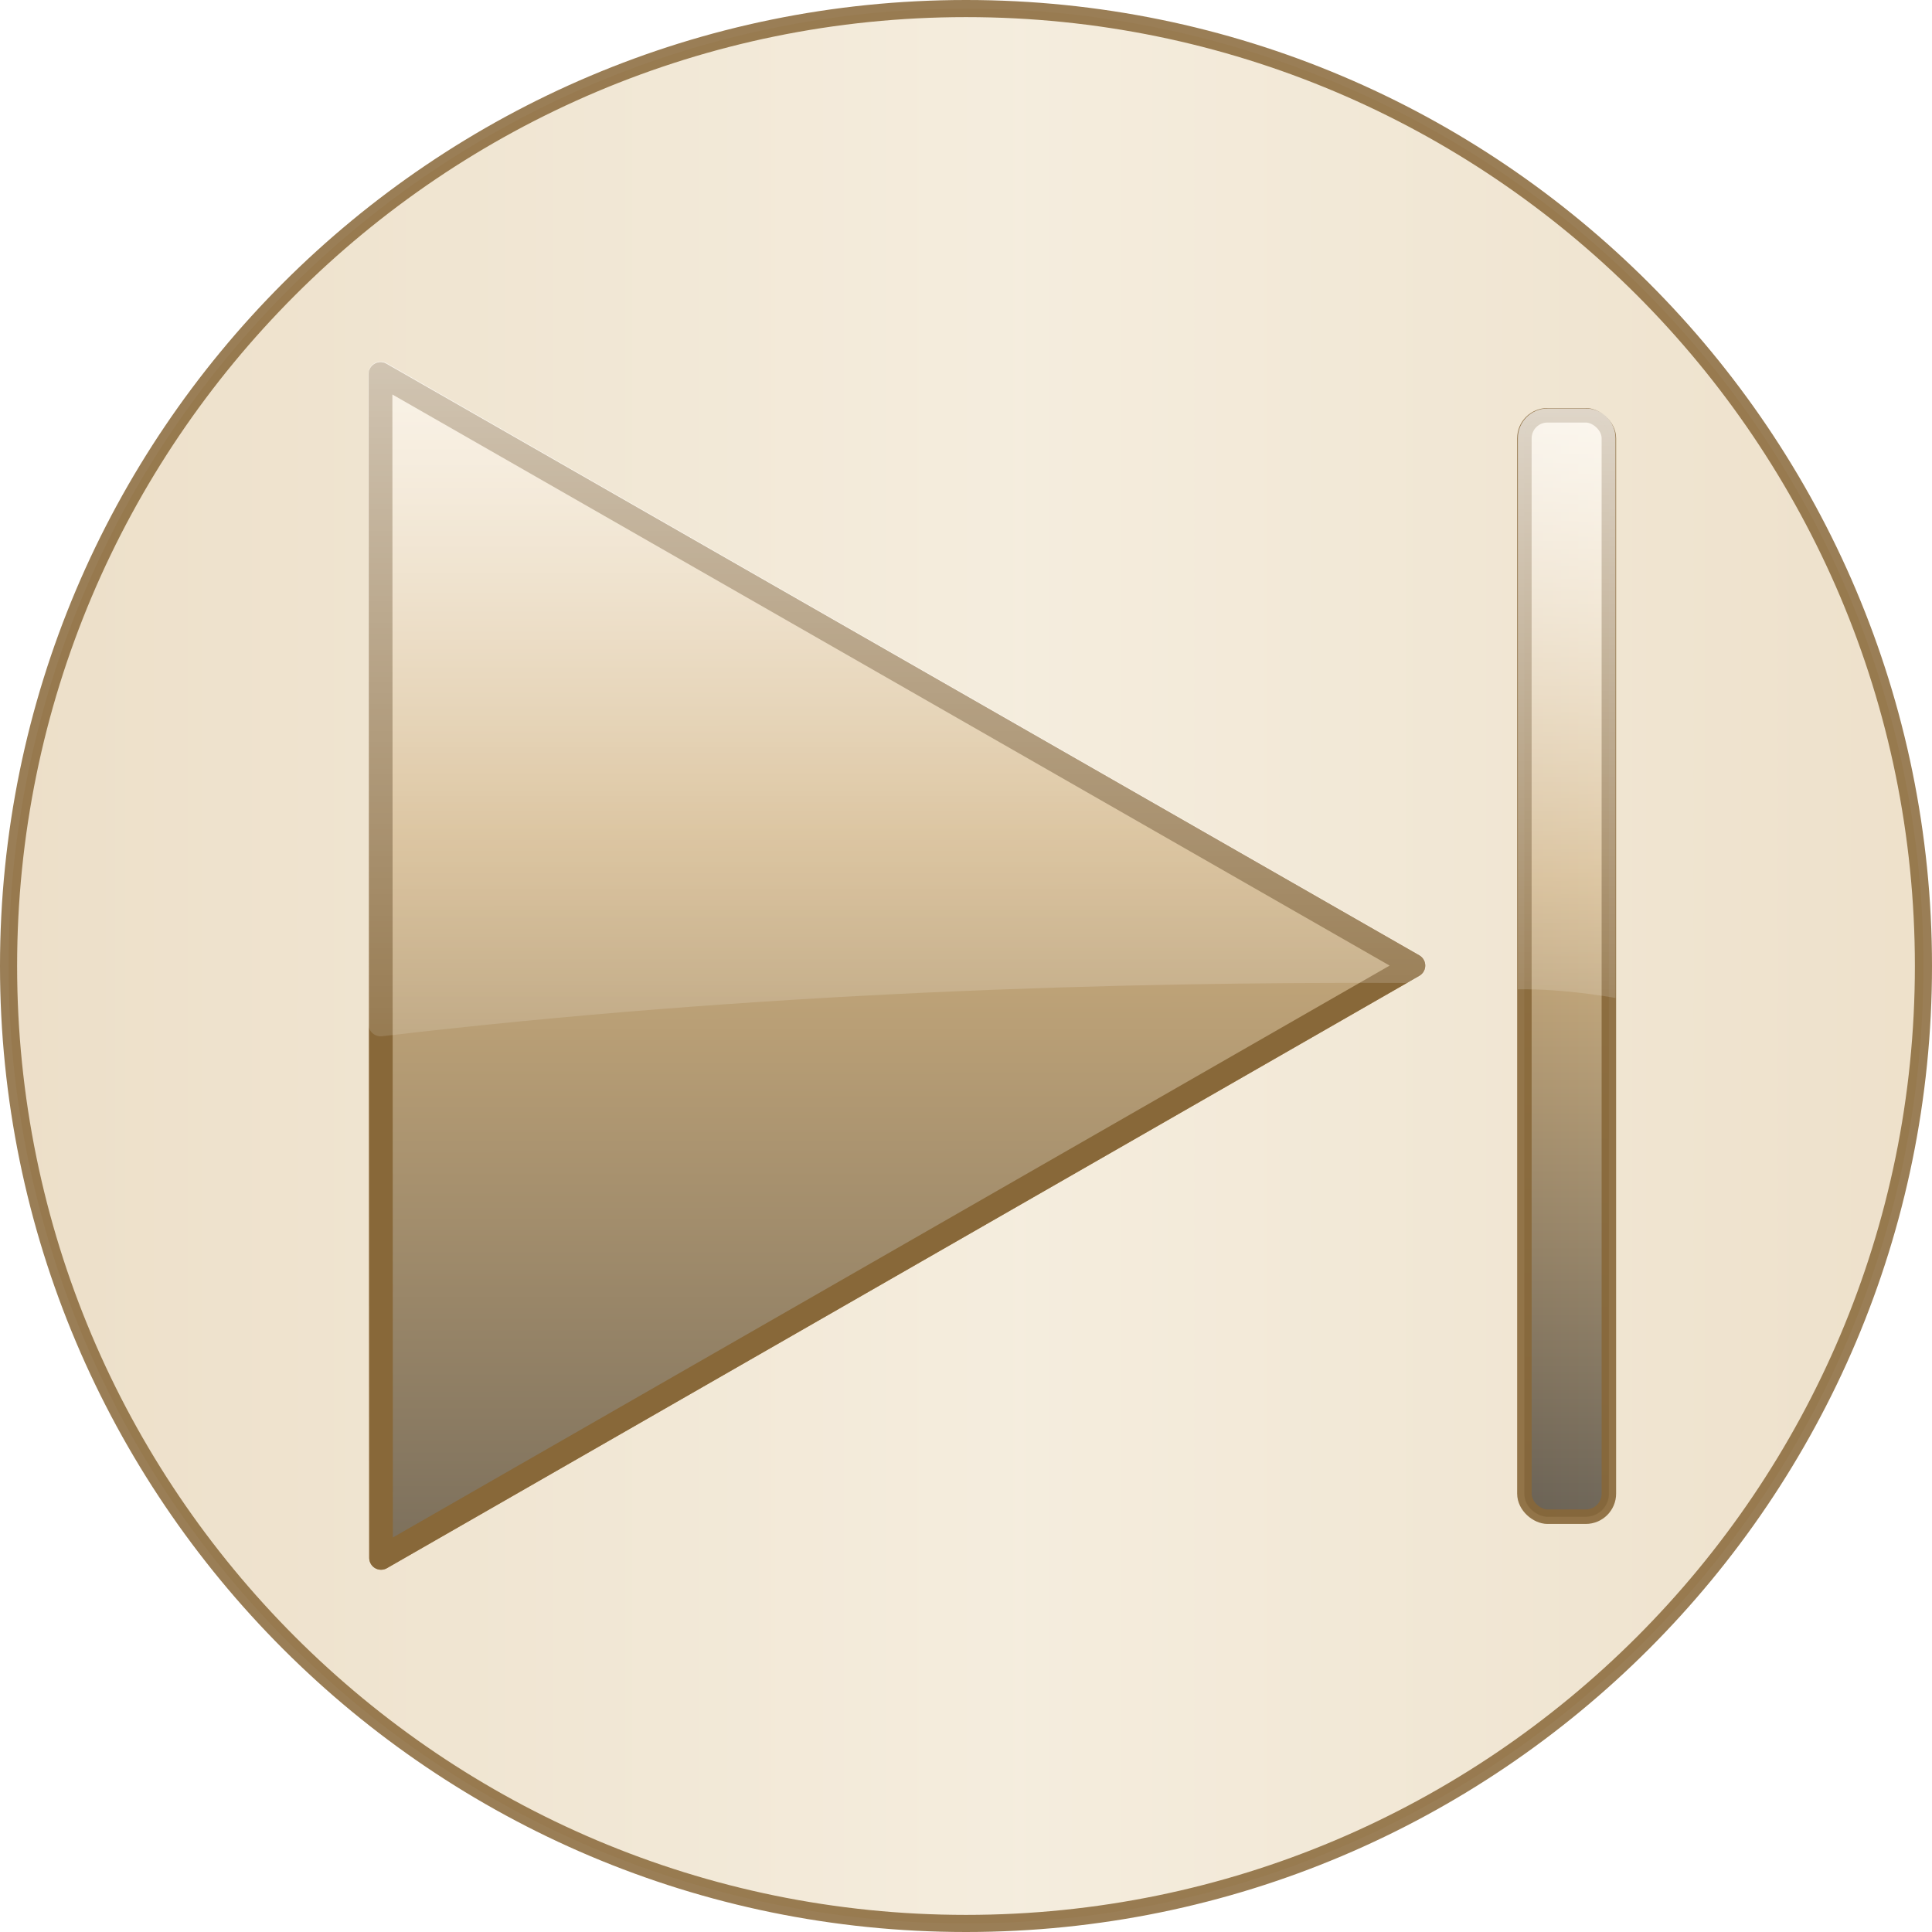 <?xml version="1.0" encoding="UTF-8" standalone="no"?>
<!-- Created with Inkscape (http://www.inkscape.org/) -->
<svg
   xmlns:dc="http://purl.org/dc/elements/1.1/"
   xmlns:cc="http://creativecommons.org/ns#"
   xmlns:rdf="http://www.w3.org/1999/02/22-rdf-syntax-ns#"
   xmlns:svg="http://www.w3.org/2000/svg"
   xmlns="http://www.w3.org/2000/svg"
   xmlns:xlink="http://www.w3.org/1999/xlink"
   xmlns:sodipodi="http://sodipodi.sourceforge.net/DTD/sodipodi-0.dtd"
   xmlns:inkscape="http://www.inkscape.org/namespaces/inkscape"
   width="128"
   height="128"
   id="svg2409"
   sodipodi:version="0.32"
   inkscape:version="0.46"
   version="1.0"
   sodipodi:docname="go-last.svg"
   inkscape:output_extension="org.inkscape.output.svg.inkscape">
  <defs
     id="defs2411">
    <linearGradient
       inkscape:collect="always"
       id="linearGradient2966">
      <stop
         style="stop-color:#ffffff;stop-opacity:1;"
         offset="0"
         id="stop2968" />
      <stop
         style="stop-color:#ffffff;stop-opacity:0;"
         offset="1"
         id="stop2970" />
    </linearGradient>
    <linearGradient
       id="linearGradient2951">
      <stop
         id="stop2953"
         offset="0"
         style="stop-color: rgb(248, 234, 210); stop-opacity: 1;" />
      <stop
         style="stop-color: rgb(207, 176, 127); stop-opacity: 1;"
         offset="0.384"
         id="stop2955" />
      <stop
         id="stop2957"
         offset="1"
         style="stop-color:#454545;stop-opacity:1;" />
    </linearGradient>
    <linearGradient
       id="linearGradient3249">
      <stop
         style="stop-color: rgb(248, 234, 210); stop-opacity: 1;"
         offset="0"
         id="stop3251" />
      <stop
         id="stop3253"
         offset="0.316"
         style="stop-color: rgb(207, 176, 127); stop-opacity: 1;" />
      <stop
         style="stop-color:#454545;stop-opacity:1;"
         offset="1"
         id="stop3255" />
    </linearGradient>
    <linearGradient
       inkscape:collect="always"
       id="linearGradient2491">
      <stop
         style="stop-color:#ffffff;stop-opacity:1;"
         offset="0"
         id="stop2493" />
      <stop
         style="stop-color:#ffffff;stop-opacity:0;"
         offset="1"
         id="stop2495" />
    </linearGradient>
    <linearGradient
       id="linearGradient3192">
      <stop
         style="stop-color: rgb(248, 234, 210); stop-opacity: 1;"
         offset="0"
         id="stop3194" />
      <stop
         id="stop3200"
         offset="0.5"
         style="stop-color: rgb(207, 176, 127); stop-opacity: 1;" />
      <stop
         style="stop-color: rgb(213, 185, 141); stop-opacity: 1;"
         offset="0.75"
         id="stop5234" />
      <stop
         style="stop-color: rgb(220, 194, 155); stop-opacity: 1;"
         offset="1"
         id="stop3196" />
    </linearGradient>
    <linearGradient
       id="linearGradient3210">
      <stop
         style="stop-color: rgb(220, 194, 155); stop-opacity: 1;"
         offset="0"
         id="stop3212" />
      <stop
         id="stop3218"
         offset="0.5"
         style="stop-color: rgb(243, 234, 216); stop-opacity: 1;" />
      <stop
         style="stop-color: rgb(220, 194, 155); stop-opacity: 1;"
         offset="1"
         id="stop3214" />
    </linearGradient>
    <filter
       inkscape:collect="always"
       id="filter5308"
       x="-0.131"
       width="1.262"
       y="-0.114"
       height="1.229">
      <feGaussianBlur
         inkscape:collect="always"
         stdDeviation="3.816"
         id="feGaussianBlur5310" />
    </filter>
    <linearGradient
       inkscape:collect="always"
       xlink:href="#linearGradient3210"
       id="linearGradient2480"
       gradientUnits="userSpaceOnUse"
       gradientTransform="matrix(-1.296,0,0,-1.296,144.564,150.306)"
       x1="-67.31"
       y1="66.571"
       x2="186.188"
       y2="66.571" />
    <linearGradient
       inkscape:collect="always"
       xlink:href="#linearGradient3192"
       id="linearGradient3262"
       gradientUnits="userSpaceOnUse"
       gradientTransform="matrix(1.704,1.288,-1.329,1.652,52.284,12.241)"
       x1="5.425"
       y1="-1.573"
       x2="33.24"
       y2="34.089" />
    <linearGradient
       inkscape:collect="always"
       xlink:href="#linearGradient3249"
       id="linearGradient3264"
       gradientUnits="userSpaceOnUse"
       gradientTransform="matrix(1.704,1.288,-1.329,1.652,52.284,12.241)"
       x1="-0.17"
       y1="4.112"
       x2="33.714"
       y2="47.554" />
    <linearGradient
       inkscape:collect="always"
       xlink:href="#linearGradient2491"
       id="linearGradient3266"
       gradientUnits="userSpaceOnUse"
       x1="59.643"
       y1="-11.358"
       x2="59.643"
       y2="80.238" />
    <linearGradient
       y2="26.737"
       x2="57.326"
       y1="18.39"
       x1="57.326"
       gradientUnits="userSpaceOnUse"
       id="linearGradient3584"
       xlink:href="#linearGradient3228"
       inkscape:collect="always" />
    <linearGradient
       gradientTransform="matrix(0.912,0,0,1.007,2.088,-0.18)"
       y2="31.28"
       x2="61.321"
       y1="17.585"
       x1="61.321"
       gradientUnits="userSpaceOnUse"
       id="linearGradient3269"
       xlink:href="#linearGradient3271"
       inkscape:collect="always" />
    <linearGradient
       y2="26.737"
       x2="57.326"
       y1="18.39"
       x1="57.326"
       gradientUnits="userSpaceOnUse"
       id="linearGradient3267"
       xlink:href="#linearGradient3228"
       inkscape:collect="always" />
    <linearGradient
       gradientUnits="userSpaceOnUse"
       y2="34.308"
       x2="61.321"
       y1="18.847"
       x1="61.321"
       id="linearGradient3224"
       xlink:href="#linearGradient3249"
       inkscape:collect="always" />
    <linearGradient
       id="linearGradient2837">
      <stop
         id="stop2839"
         offset="0"
         style="stop-color: rgb(220, 194, 155); stop-opacity: 1;" />
      <stop
         style="stop-color: rgb(243, 234, 216); stop-opacity: 1;"
         offset="0.5"
         id="stop2841" />
      <stop
         id="stop2843"
         offset="1"
         style="stop-color: rgb(220, 194, 155); stop-opacity: 1;" />
    </linearGradient>
    <linearGradient
       id="linearGradient2827">
      <stop
         id="stop2829"
         offset="0"
         style="stop-color: rgb(248, 234, 210); stop-opacity: 1;" />
      <stop
         style="stop-color: rgb(207, 176, 127); stop-opacity: 1;"
         offset="0.5"
         id="stop2831" />
      <stop
         id="stop2833"
         offset="0.75"
         style="stop-color: rgb(213, 185, 141); stop-opacity: 1;" />
      <stop
         id="stop2835"
         offset="1"
         style="stop-color: rgb(220, 194, 155); stop-opacity: 1;" />
    </linearGradient>
    <linearGradient
       id="linearGradient2819">
      <stop
         id="stop2821"
         offset="0"
         style="stop-color: rgb(248, 234, 210); stop-opacity: 1;" />
      <stop
         style="stop-color: rgb(207, 176, 127); stop-opacity: 1;"
         offset="0.316"
         id="stop2823" />
      <stop
         id="stop2825"
         offset="1"
         style="stop-color:#454545;stop-opacity:1;" />
    </linearGradient>
    <linearGradient
       id="linearGradient2598">
      <stop
         style="stop-color: rgb(248, 234, 210); stop-opacity: 1;"
         offset="0"
         id="stop2600" />
      <stop
         id="stop2602"
         offset="0.42"
         style="stop-color: rgb(207, 176, 127); stop-opacity: 1;" />
      <stop
         style="stop-color:#454545;stop-opacity:1;"
         offset="1"
         id="stop2604" />
    </linearGradient>
    <linearGradient
       id="linearGradient3228"
       inkscape:collect="always">
      <stop
         id="stop3230"
         offset="0"
         style="stop-color:#ffffff;stop-opacity:1;" />
      <stop
         id="stop3232"
         offset="1"
         style="stop-color:#ffffff;stop-opacity:0;" />
    </linearGradient>
    <linearGradient
       id="linearGradient3271">
      <stop
         style="stop-color: rgb(248, 234, 210); stop-opacity: 1;"
         offset="0"
         id="stop3273" />
      <stop
         id="stop3275"
         offset="0.418"
         style="stop-color: rgb(207, 176, 127); stop-opacity: 1;" />
      <stop
         style="stop-color:#454545;stop-opacity:1;"
         offset="1"
         id="stop3277" />
    </linearGradient>
    <inkscape:perspective
       id="perspective2802"
       inkscape:persp3d-origin="64 : 42.666667 : 1"
       inkscape:vp_z="128 : 64 : 1"
       inkscape:vp_y="0 : 1000 : 0"
       inkscape:vp_x="0 : 64 : 1"
       sodipodi:type="inkscape:persp3d" />
    <linearGradient
       inkscape:collect="always"
       xlink:href="#linearGradient2951"
       id="linearGradient2948"
       gradientUnits="userSpaceOnUse"
       gradientTransform="matrix(0.912,0,0,1.007,-122.376,-128.18)"
       x1="106.874"
       y1="23.127"
       x2="11.593"
       y2="23.127" />
    <linearGradient
       inkscape:collect="always"
       xlink:href="#linearGradient2966"
       id="linearGradient2972"
       x1="104.821"
       y1="13.34"
       x2="104.821"
       y2="76.385"
       gradientUnits="userSpaceOnUse" />
    <linearGradient
       inkscape:collect="always"
       xlink:href="#linearGradient3249"
       id="linearGradient2974"
       gradientUnits="userSpaceOnUse"
       x1="61.321"
       y1="18.847"
       x2="61.321"
       y2="34.308" />
    <filter
       inkscape:collect="always"
       id="filter3754"
       x="-0.817"
       width="2.635"
       y="-0.069"
       height="1.139">
      <feGaussianBlur
         inkscape:collect="always"
         stdDeviation="2.09"
         id="feGaussianBlur3756" />
    </filter>
  </defs>
  <sodipodi:namedview
     id="base"
     pagecolor="#ffffff"
     bordercolor="#666666"
     borderopacity="1.0"
     inkscape:pageopacity="0.0"
     inkscape:pageshadow="2"
     inkscape:zoom="3.959798"
     inkscape:cx="42.218617"
     inkscape:cy="18.122217"
     inkscape:document-units="px"
     inkscape:current-layer="layer1"
     showgrid="false"
     inkscape:showpageshadow="false"
     inkscape:window-width="1600"
     inkscape:window-height="1136"
     inkscape:window-x="-5"
     inkscape:window-y="-3"
     showguides="true"
     inkscape:guide-bbox="true" />
  <g
     inkscape:label="Ebene 1"
     inkscape:groupmode="layer"
     id="layer1">
    <path
       id="path2432"
       d="M 0.567,64 C 0.567,28.985 28.985,0.567 64,0.567 C 99.015,0.567 127.433,28.985 127.433,64 C 127.433,99.015 99.015,127.433 64,127.433 C 28.985,127.433 0.567,99.015 0.567,64 z"
       style="opacity:0.85;fill:url(#linearGradient2480);fill-opacity:1;fill-rule:nonzero;stroke:#886839;stroke-width:1.134;stroke-linecap:round;stroke-linejoin:round;marker:none;stroke-miterlimit:4;stroke-dashoffset:0;stroke-opacity:1;visibility:visible;display:inline;overflow:visible" />
    <g
       id="g3257"
       transform="translate(-12,0)">
      <path
         id="path5236"
         d="M 105.644,63.972 L 71.428,44.378 L 37.212,24.784 L 37.229,64 L 37.245,103.216 L 71.445,83.594 L 105.644,63.972 z"
         style="fill:url(#linearGradient3262);fill-opacity:1;fill-rule:nonzero;stroke:#b8956b;stroke-width:1.568;stroke-linecap:butt;stroke-linejoin:round;marker:none;stroke-miterlimit:4;stroke-dasharray:none;stroke-dashoffset:0;stroke-opacity:1;visibility:visible;display:inline;overflow:visible;filter:url(#filter5308)" />
      <path
         id="path4329"
         d="M 105.644,63.972 L 71.428,44.378 L 37.212,24.784 L 37.229,64 L 37.245,103.216 L 71.445,83.594 L 105.644,63.972 z"
         style="fill:url(#linearGradient3264);fill-opacity:1;fill-rule:nonzero;stroke:#886839;stroke-width:1.568;stroke-linecap:butt;stroke-linejoin:round;marker:none;stroke-miterlimit:4;stroke-dasharray:none;stroke-dashoffset:0;stroke-opacity:1;visibility:visible;display:inline;overflow:visible" />
      <path
         d="M 37.062,23.969 C 36.677,24.047 36.401,24.388 36.406,24.781 L 36.406,64 L 36.406,67.844 C 36.407,68.076 36.506,68.297 36.678,68.452 C 36.851,68.607 37.082,68.681 37.312,68.656 C 62.159,65.717 86.469,65.036 105.062,65.125 C 105.204,65.129 105.344,65.097 105.469,65.031 L 106.062,64.688 C 106.326,64.544 106.489,64.268 106.489,63.969 C 106.489,63.669 106.326,63.393 106.062,63.25 L 71.844,43.656 L 37.625,24.062 C 37.455,23.965 37.255,23.932 37.062,23.969 z"
         id="path2489"
         style="fill:url(#linearGradient3266);fill-opacity:1;fill-rule:nonzero;stroke:none;stroke-width:1.568;stroke-linecap:butt;stroke-linejoin:round;marker:none;stroke-miterlimit:4;stroke-dasharray:none;stroke-dashoffset:0;stroke-opacity:1;visibility:visible;display:inline;overflow:visible"
         inkscape:original="M 37.21875 24.78125 L 37.21875 64 L 37.21875 67.84375 C 62.112869 64.898714 86.445915 64.22386 105.0625 64.3125 L 105.65625 63.96875 L 71.4375 44.375 L 37.21875 24.78125 z "
         inkscape:radius="0.81862146"
         sodipodi:type="inkscape:offset" />
    </g>
    <rect
       ry="1.515"
       y="21.429"
       x="24"
       height="5.556"
       width="80"
       id="rect3243"
       style="opacity:0.9;fill:url(#linearGradient2974);fill-opacity:1;stroke:none;stroke-width:1;stroke-miterlimit:4;stroke-dasharray:none;stroke-opacity:1;filter:url(#filter3754)"
       transform="matrix(0,-0.912,-1.007,0,128.18,122.376)" />
    <rect
       style="opacity:0.9;fill:url(#linearGradient2948);fill-opacity:1;stroke:#886839;stroke-width:0.959;stroke-miterlimit:4;stroke-dasharray:none;stroke-opacity:1"
       id="rect2446"
       width="72.97"
       height="5.597"
       x="-100.485"
       y="-106.592"
       ry="1.527"
       transform="matrix(0,-1,-1,0,0,0)" />
    <path
       style="opacity:0.9;fill:url(#linearGradient2972);fill-opacity:1;stroke:none;stroke-width:0.959;stroke-miterlimit:4;stroke-dasharray:none;stroke-opacity:1"
       d="M 102.531,27.062 C 101.444,27.062 100.562,27.944 100.562,29.031 L 100.562,65.545 C 103.748,65.494 107.031,66.121 107.031,66.121 L 107.031,29.031 C 107.031,27.944 106.149,27.062 105.062,27.062 L 102.531,27.062 z"
       id="path2961"
       sodipodi:nodetypes="ccccccc" />
  </g>
</svg>
